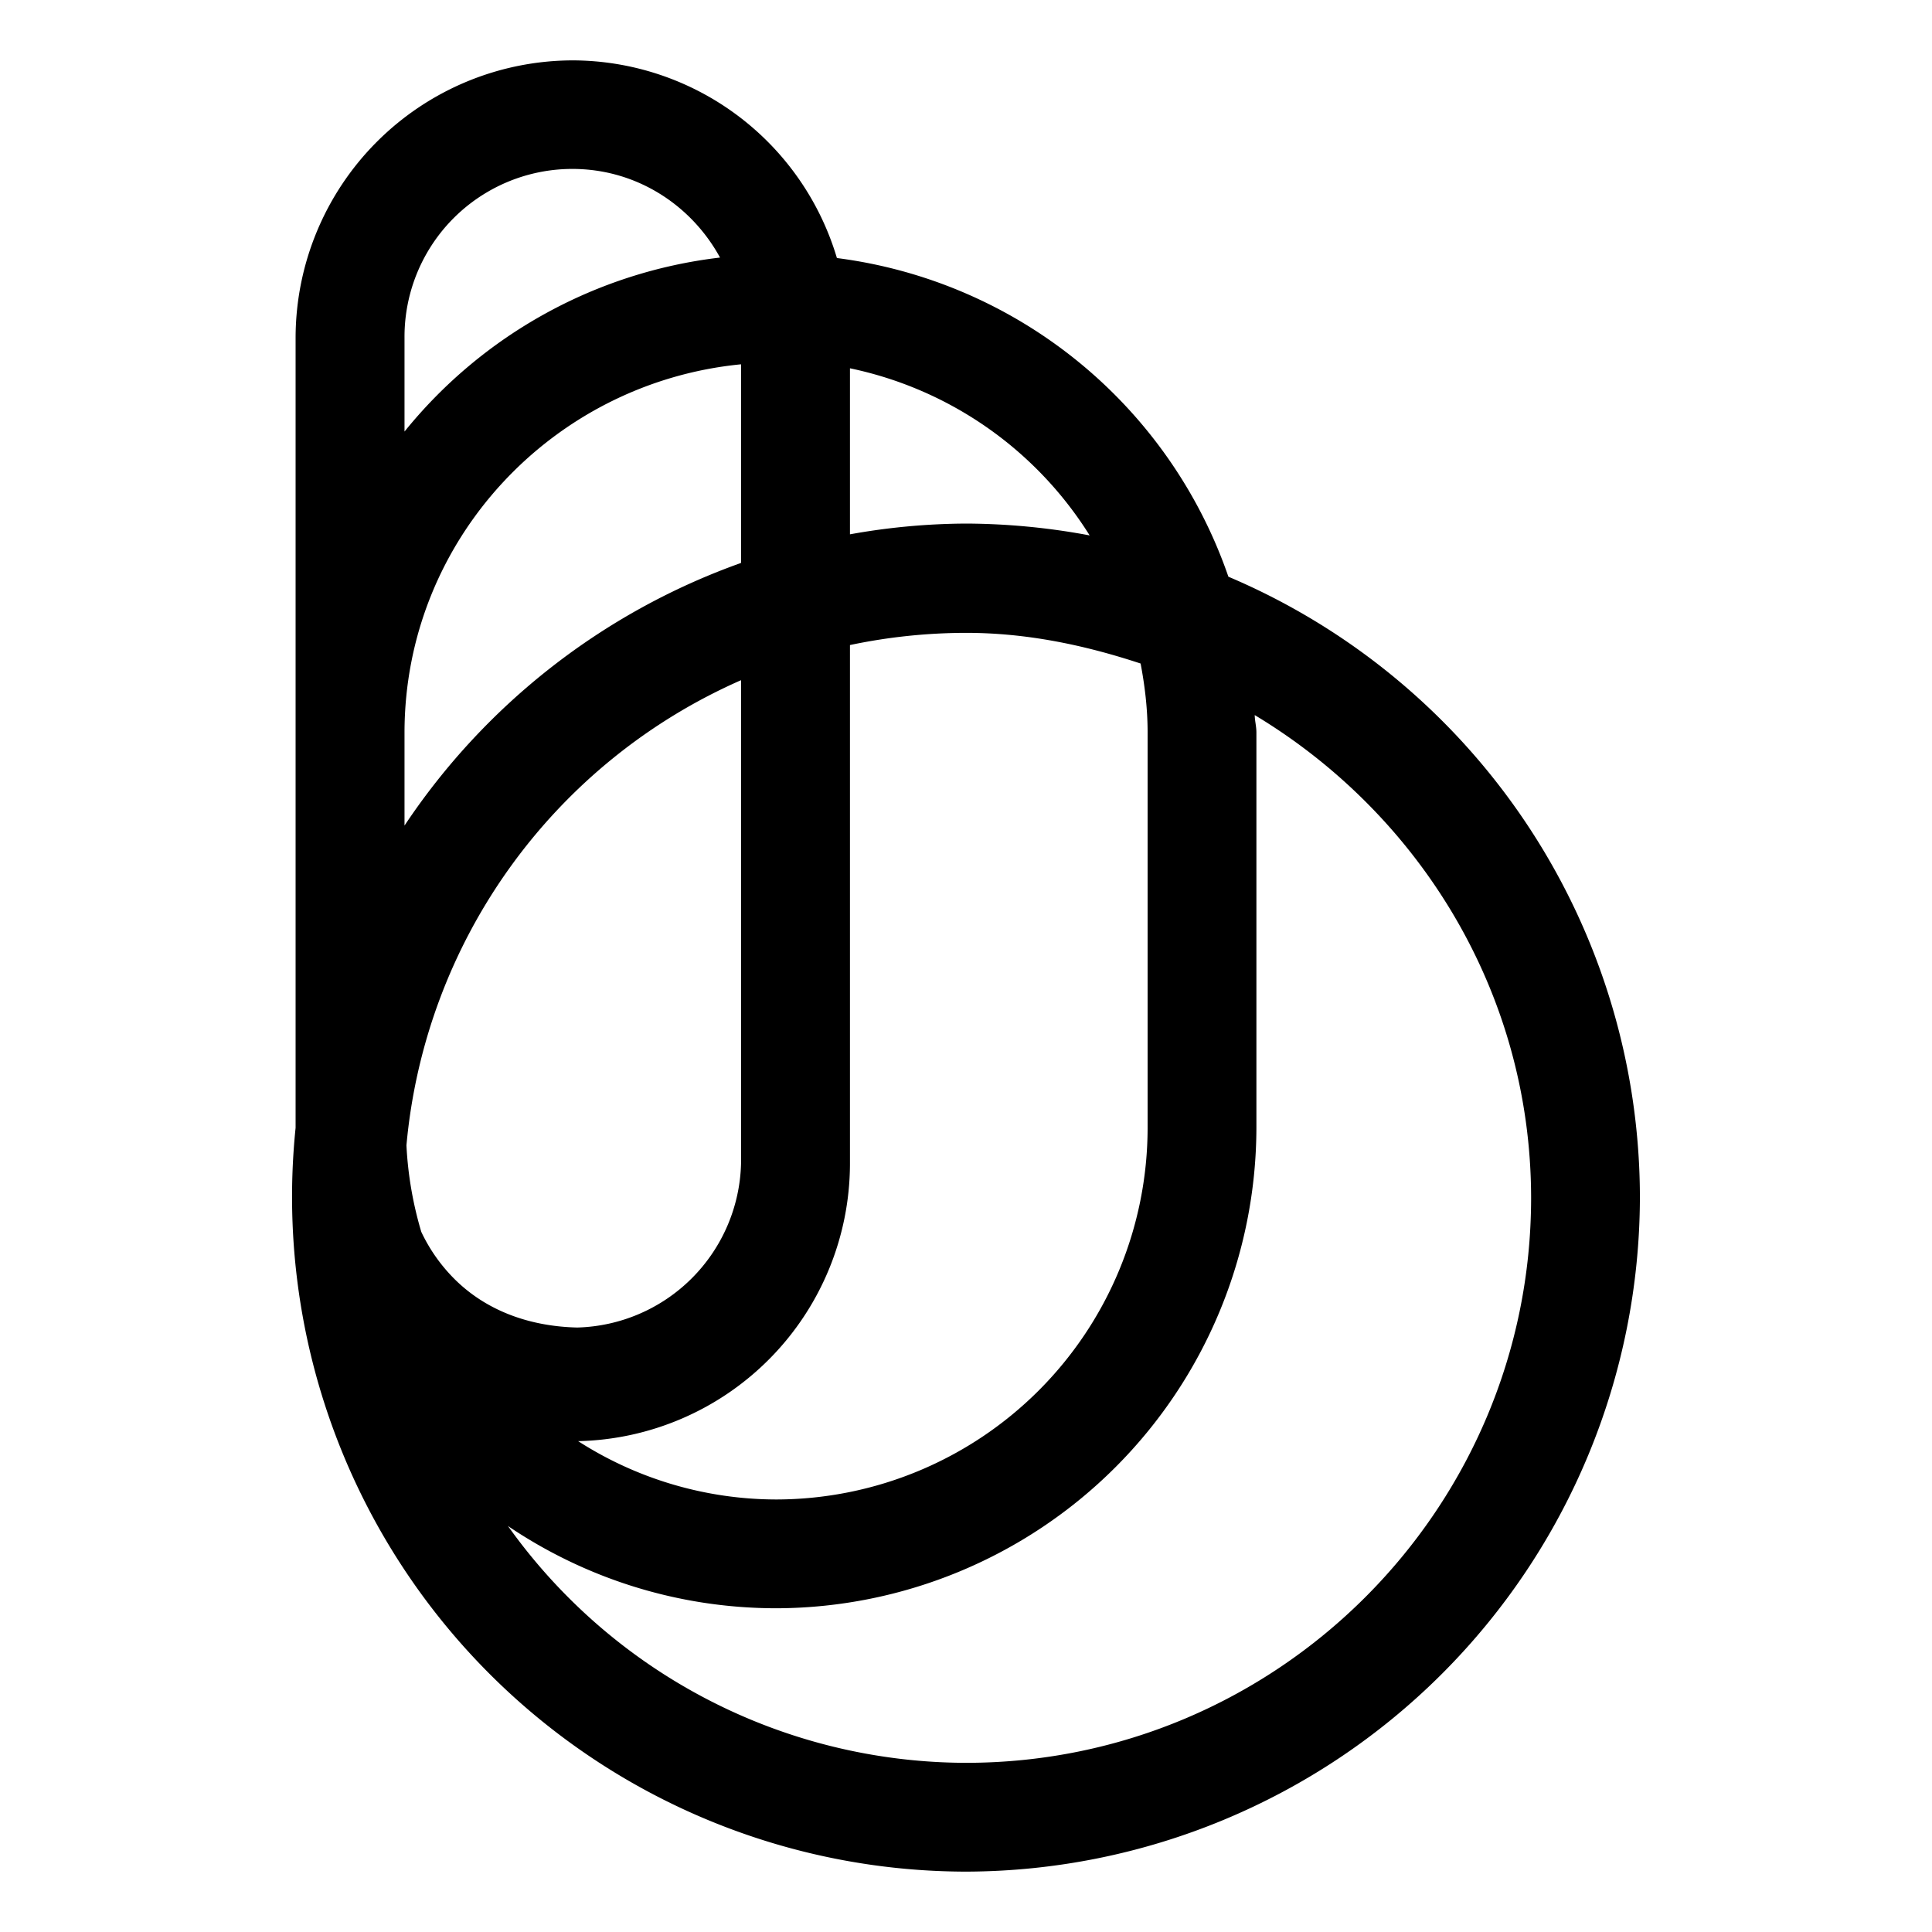 <svg xmlns="http://www.w3.org/2000/svg" viewBox="0 0 16 16"><path d="M10.173 4.776a3.963 3.963 0 0 0-3.242-2.639A2.29 2.29 0 0 0 4.745.5a2.3 2.3 0 0 0-2.297 2.295V9.34A5.588 5.588 0 0 0 8 15.5a5.595 5.595 0 0 0 5.581-5.581 5.589 5.589 0 0 0-3.408-5.143zM8 14.599a4.668 4.668 0 0 1-3.793-1.961c.635.429 1.399.68 2.22.681a3.987 3.987 0 0 0 3.978-3.978V6.065c0-.049-.013-.094-.014-.143 1.362.819 2.287 2.297 2.289 3.997 0 2.58-2.1 4.68-4.68 4.68zm1.504-8.534v3.276a3.08 3.08 0 0 1-3.077 3.077 3.044 3.044 0 0 1-1.639-.483 2.302 2.302 0 0 0 2.251-2.291V5.342A4.69 4.69 0 0 1 8 5.241c.508 0 .988.103 1.446.254.035.185.058.374.058.57zm-3.367-.432v4.004a1.394 1.394 0 0 1-1.357 1.357c-.373-.009-.726-.125-.996-.382a1.39 1.39 0 0 1-.295-.41 3.031 3.031 0 0 1-.123-.717 4.668 4.668 0 0 1 2.771-3.852zM8 4.336a5.54 5.54 0 0 0-.961.089V3.05a3.085 3.085 0 0 1 1.985 1.384A5.652 5.652 0 0 0 8 4.336zm-4.65-.762v-.779a1.39 1.39 0 0 1 1.393-1.396c.529.001.983.3 1.22.734A3.952 3.952 0 0 0 3.35 3.574zm0 2.491c.002-1.595 1.23-2.896 2.787-3.048v1.645A5.614 5.614 0 0 0 3.35 6.837v-.772z"/></svg>